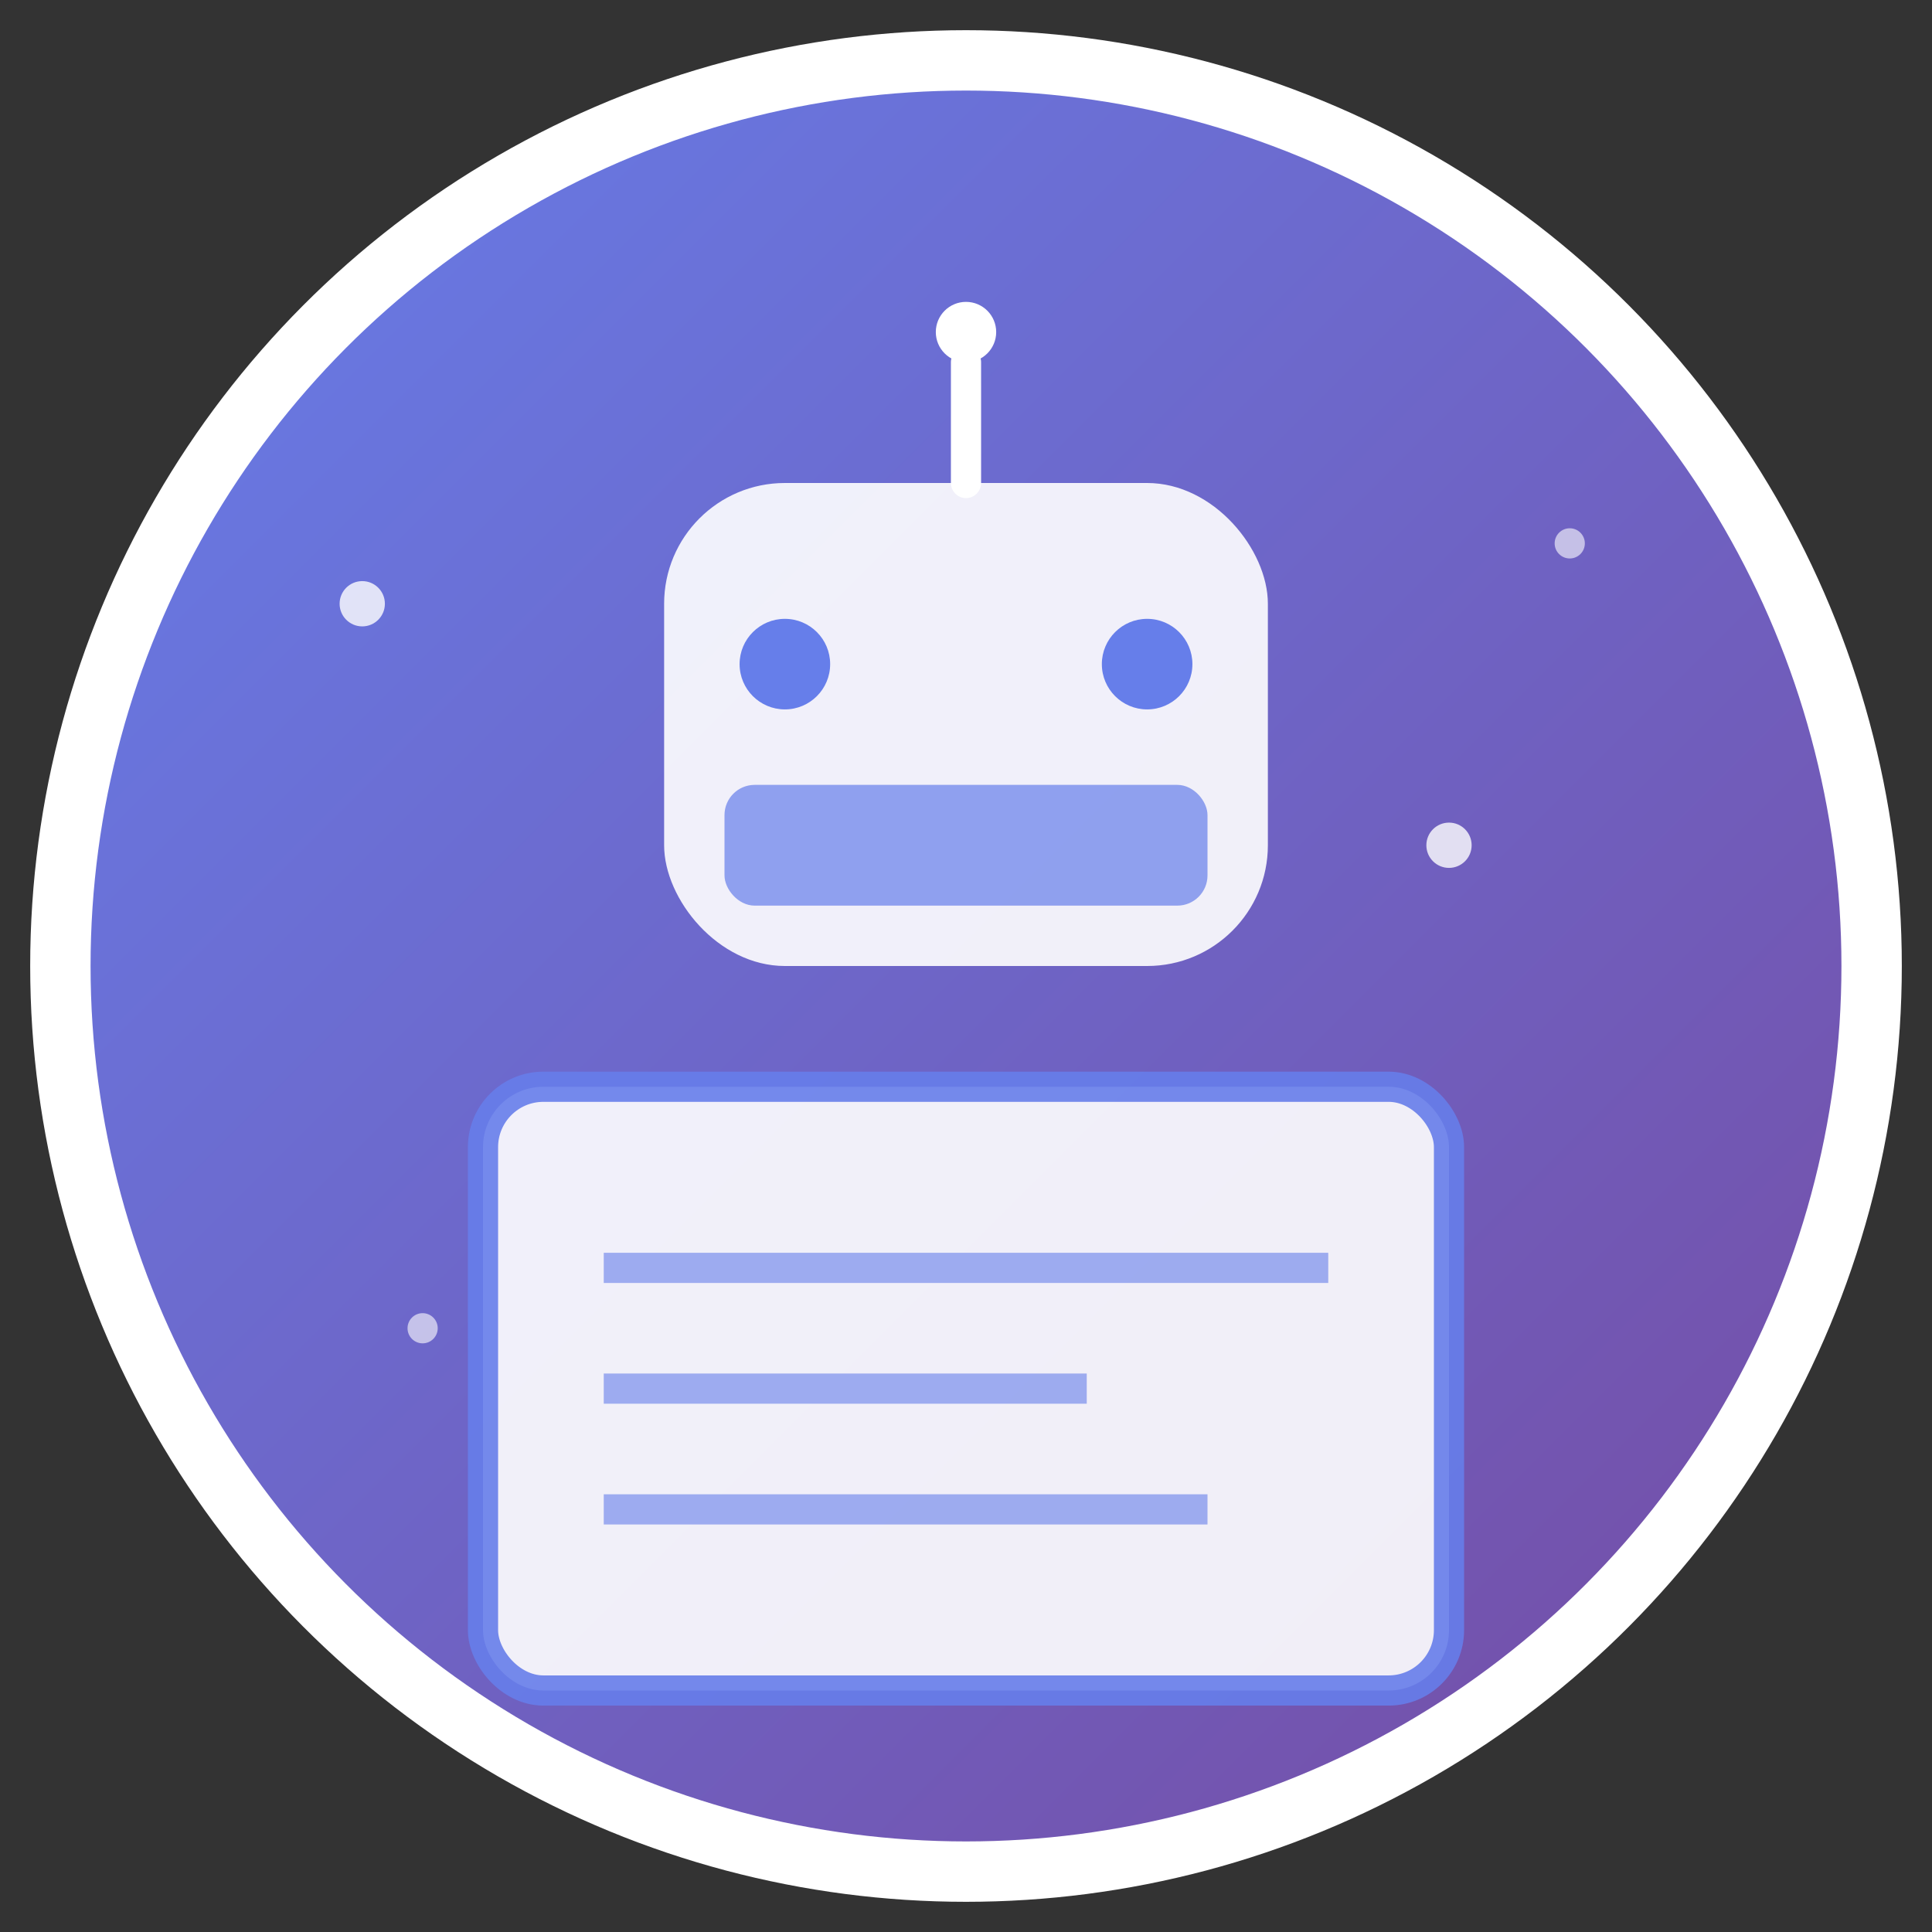 <svg width="128" height="128" viewBox="0 0 128 128" fill="none" xmlns="http://www.w3.org/2000/svg">
  <rect x="0" y="0" width="128" height="128" fill="#333333" stroke="none"/>
  <defs>
    <linearGradient id="grad1" x1="0%" y1="0%" x2="100%" y2="100%">
      <stop offset="0%" style="stop-color:#667eea;stop-opacity:1" />
      <stop offset="100%" style="stop-color:#764ba2;stop-opacity:1" />
    </linearGradient>
  </defs>
  
  <!-- Background circle -->
  <circle cx="64" cy="64" r="60" fill="url(#grad1)" stroke="#fff" stroke-width="4"/>
  
  <!-- Robot head -->
  <rect x="44" y="32" width="40" height="32" rx="8" fill="#fff" opacity="0.9"/>
  
  <!-- Eyes -->
  <circle cx="52" cy="44" r="3" fill="#667eea"/>
  <circle cx="76" cy="44" r="3" fill="#667eea"/>
  
  <!-- Antenna -->
  <line x1="64" y1="32" x2="64" y2="24" stroke="#fff" stroke-width="2" stroke-linecap="round"/>
  <circle cx="64" cy="22" r="2" fill="#fff"/>
  
  <!-- Mouth/screen -->
  <rect x="48" y="52" width="32" height="8" rx="2" fill="#667eea" opacity="0.7"/>
  
  <!-- Form/document -->
  <rect x="32" y="72" width="64" height="40" rx="4" fill="#fff" opacity="0.9" stroke="#667eea" stroke-width="2"/>
  
  <!-- Form lines -->
  <line x1="40" y1="84" x2="88" y2="84" stroke="#667eea" stroke-width="2" opacity="0.6"/>
  <line x1="40" y1="92" x2="72" y2="92" stroke="#667eea" stroke-width="2" opacity="0.6"/>
  <line x1="40" y1="100" x2="80" y2="100" stroke="#667eea" stroke-width="2" opacity="0.6"/>
  
  <!-- AI magic sparkles -->
  <circle cx="24" cy="40" r="1.5" fill="#fff" opacity="0.8"/>
  <circle cx="104" cy="36" r="1" fill="#fff" opacity="0.6"/>
  <circle cx="96" cy="56" r="1.5" fill="#fff" opacity="0.8"/>
  <circle cx="28" cy="88" r="1" fill="#fff" opacity="0.6"/>
</svg>